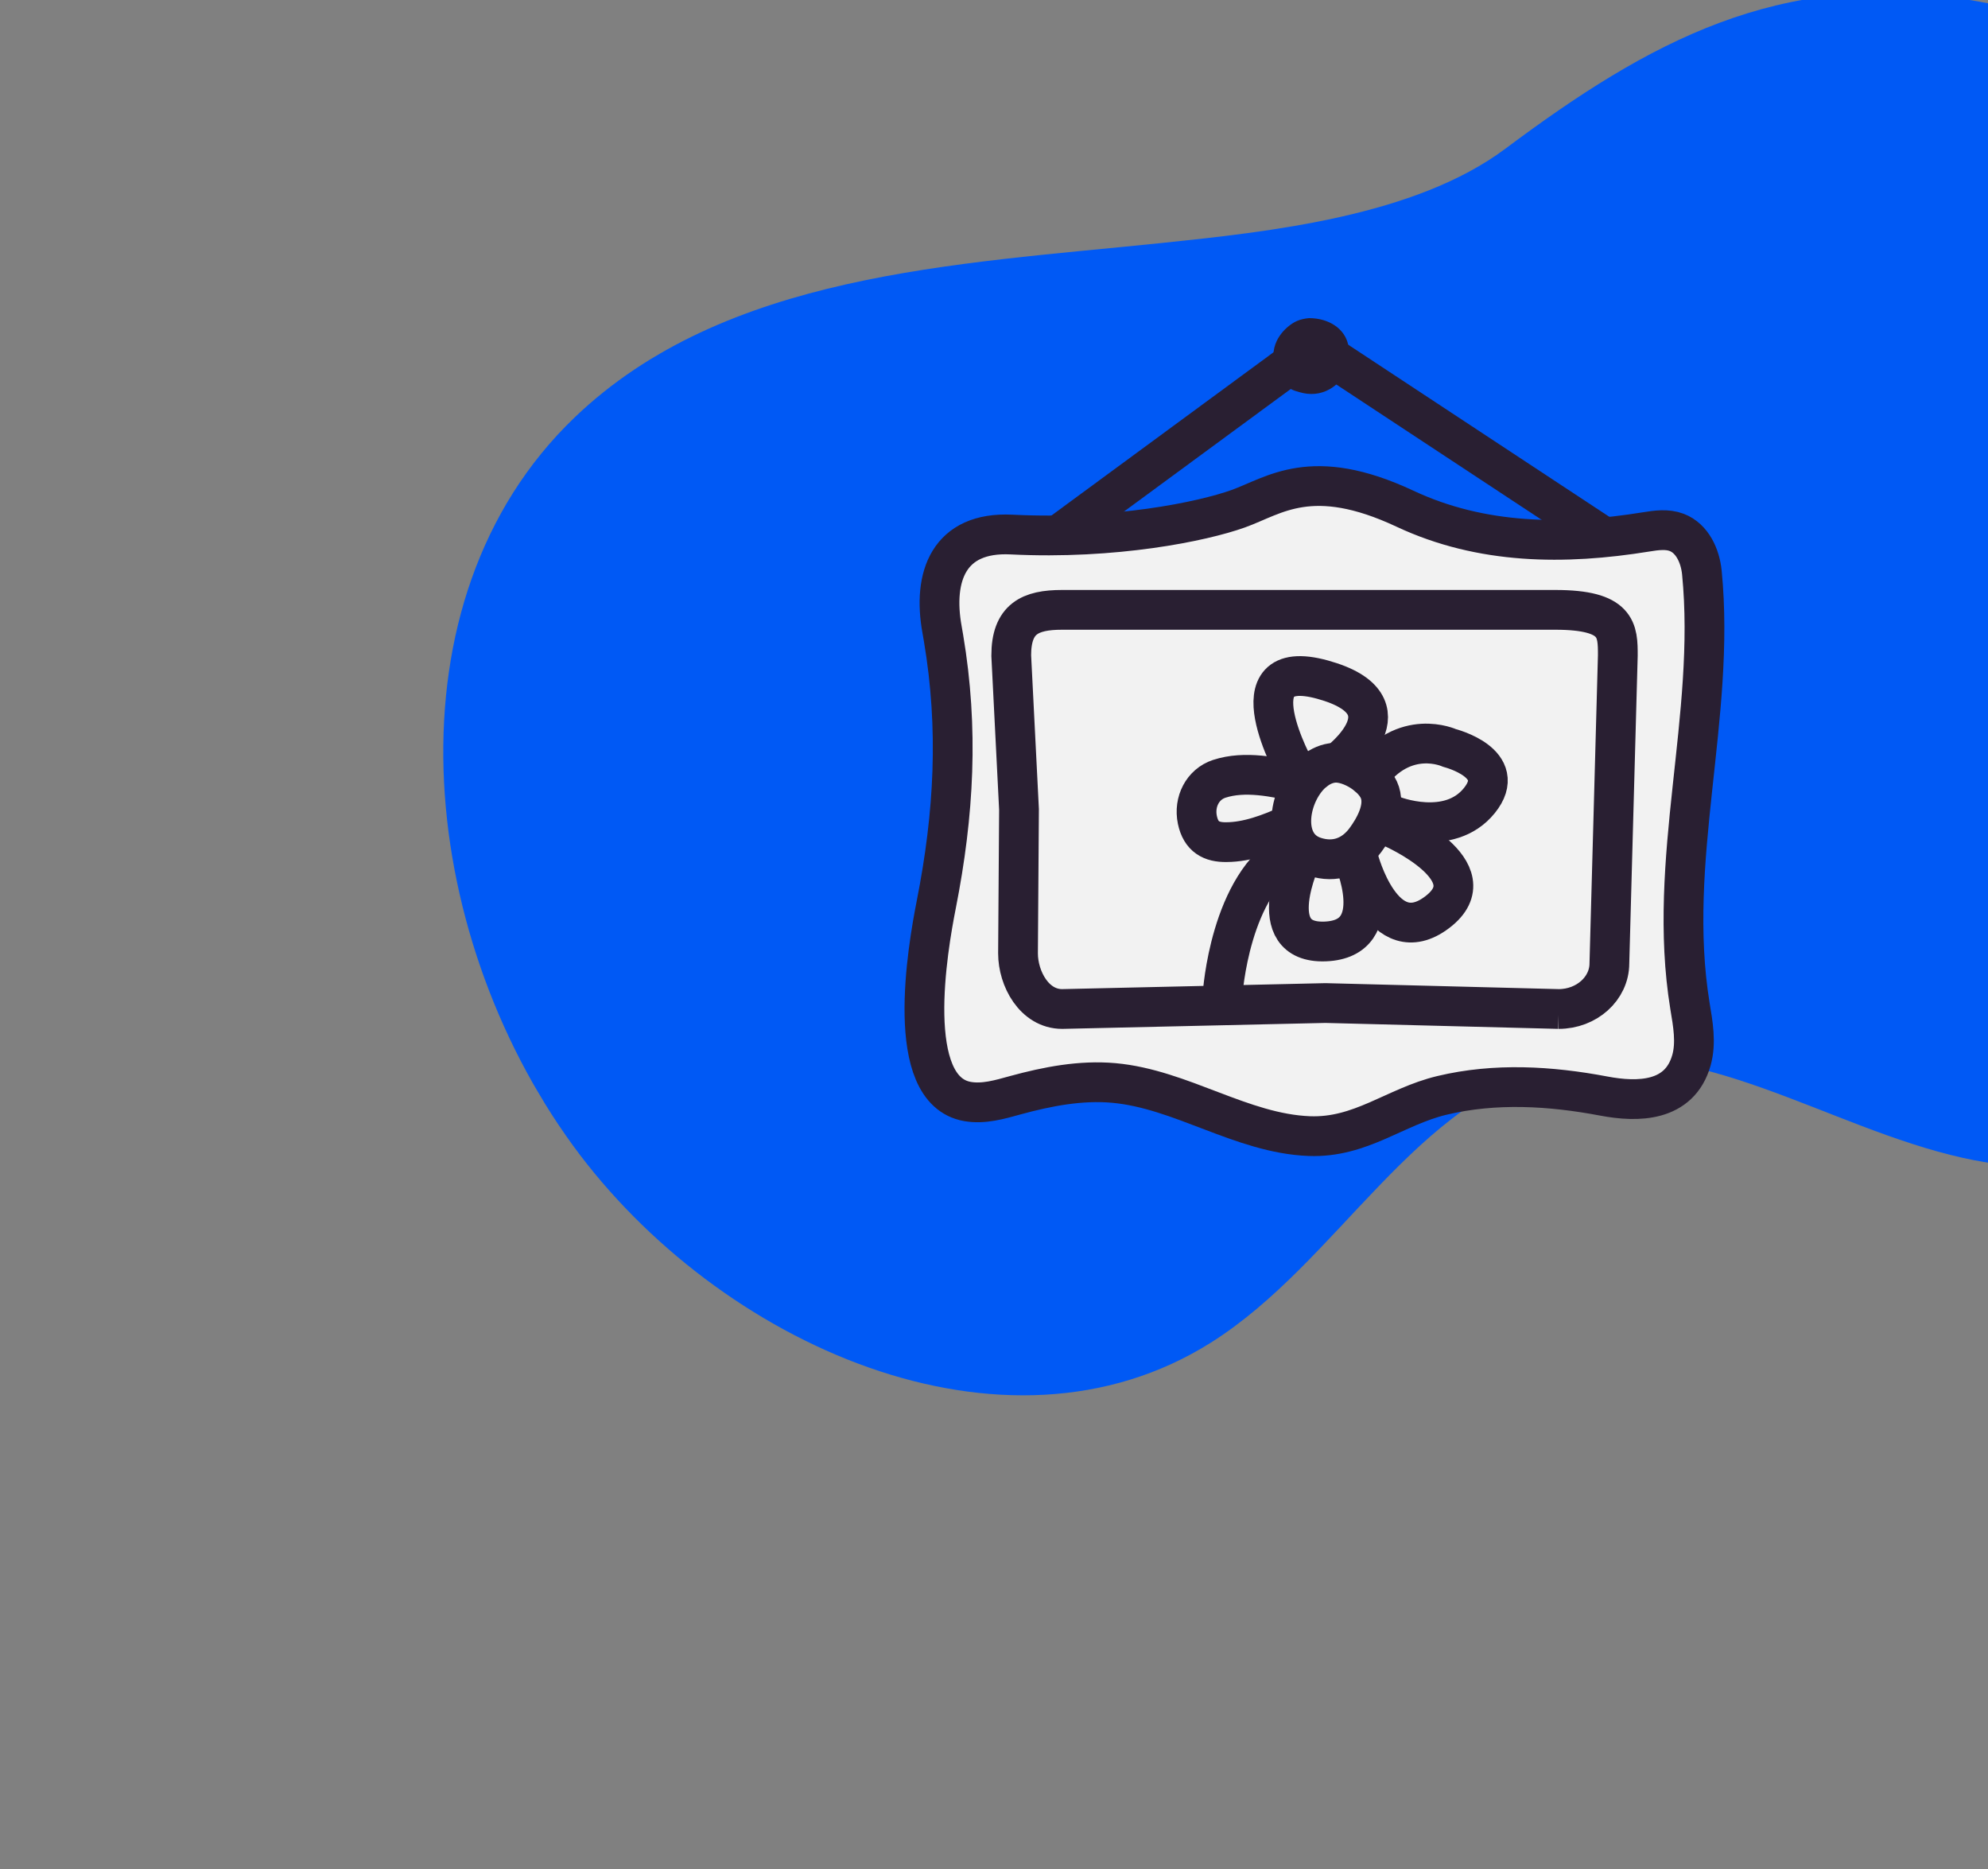 <svg width="100" height="94" viewBox="0 0 100 94" fill="none" xmlns="http://www.w3.org/2000/svg">
<rect x="0" y="0" width="100" height="94" fill="#808080" stroke="none"/>
<g clip-path="url(#clip0_21982_16238)">
<path d="M118.895 10.704C113.465 5.231 106.457 1.129 98.781 -0.048C89.496 -1.474 82.965 2.062 75.726 7.477C71.178 10.879 63.86 11.658 58.39 12.226C47.976 13.3 36.45 13.755 28.895 21.004C19.291 30.218 20.966 46.841 28.827 57.62C36.105 67.599 50.503 74.091 60.921 67.519C67.353 63.464 71.162 55.202 78.583 53.516C85.392 51.961 91.906 56.709 98.726 58.232C109.987 60.754 122.212 53.378 126.366 42.614C130.52 31.85 127.03 18.907 118.89 10.707L118.895 10.704Z" fill="#0059F5"/>
</g>
<path d="M47.462 32.095C47.437 31.953 47.412 31.804 47.387 31.662C46.904 28.999 47.72 26.727 50.883 26.885C56.06 27.143 60.471 26.236 62.285 25.586C64.1 24.937 65.973 23.381 70.675 25.586C74.529 27.392 78.69 27.417 82.802 26.752C83.318 26.668 83.859 26.593 84.342 26.777C85.124 27.076 85.523 27.958 85.607 28.791C86.323 36.057 83.817 43.265 85.007 50.589C85.157 51.496 85.332 52.437 85.082 53.327C84.483 55.433 82.386 55.45 80.671 55.125C77.983 54.617 75.211 54.451 72.531 55.092C70.167 55.658 68.453 57.239 65.856 57.139C62.452 57.006 59.422 54.775 56.027 54.467C54.362 54.318 52.689 54.642 51.074 55.083C50.292 55.3 49.476 55.541 48.669 55.4C45.423 54.834 46.663 47.684 47.096 45.495C47.995 40.934 48.228 36.648 47.462 32.095Z" fill="#F2F2F2" stroke="#291F32" stroke-width="2" stroke-miterlimit="10"/>
<path d="M78.408 50.747L66.673 50.447L53.431 50.747C52.024 50.747 51.208 49.216 51.208 47.95L51.258 40.709L50.867 32.969C50.867 31.113 51.816 30.672 53.422 30.672H78.233C81.379 30.672 81.379 31.704 81.379 32.969L80.955 48.45C80.955 49.715 79.815 50.747 78.4 50.747H78.408Z" stroke="#291F32" stroke-width="2" stroke-miterlimit="10"/>
<path d="M53.207 26.935L66.141 17.43L80.565 26.935" stroke="#291F32" stroke-width="2" stroke-miterlimit="10"/>
<path d="M64.051 17.871C64.058 17.624 64.112 17.376 64.221 17.15C64.362 16.858 64.574 16.602 64.826 16.401C64.958 16.296 65.101 16.201 65.256 16.136C65.443 16.057 65.644 16.019 65.846 16C66.849 16 67.676 16.539 67.827 17.395C67.972 18.213 67.706 19.046 66.994 19.508C66.96 19.531 66.925 19.552 66.889 19.571C66.406 19.843 65.892 19.877 65.367 19.724C65.21 19.678 65.055 19.638 64.912 19.554C64.813 19.497 64.725 19.424 64.643 19.344C64.257 18.964 64.039 18.415 64.051 17.871Z" fill="#291F32"/>
<path d="M66.12 38.77C64.822 39.81 64.323 42.498 66.129 43.089C67.144 43.422 68.06 43.089 68.684 42.249C69.133 41.641 69.674 40.684 69.416 39.868C69.158 39.053 67.935 38.312 67.119 38.362C66.761 38.387 66.42 38.536 66.129 38.77H66.12Z" stroke="#291F32" stroke-width="2" stroke-miterlimit="10"/>
<path d="M61.5 50C61.5 50 61.856 44.438 64.953 42.773" stroke="#291F32" stroke-width="2" stroke-linecap="round" stroke-linejoin="round"/>
<path d="M65.176 38.768C65.176 38.768 61.897 32.902 66.534 34.183C71.172 35.464 67.314 38.353 67.314 38.353" stroke="#291F32" stroke-width="2" stroke-linecap="round" stroke-linejoin="round"/>
<path d="M65.48 43.096C65.48 43.096 63.414 47.475 66.66 47.35C69.905 47.225 68.052 43.094 68.052 43.094" stroke="#291F32" stroke-width="2" stroke-linecap="round" stroke-linejoin="round"/>
<path d="M68.34 43.213C68.34 43.213 69.566 47.944 72.292 45.88C75.019 43.815 70.037 41.633 70.037 41.633" stroke="#291F32" stroke-width="2" stroke-linecap="round" stroke-linejoin="round"/>
<path d="M70.052 41.014C70.052 41.014 72.89 42.149 74.414 40.264C75.938 38.378 72.913 37.619 72.913 37.619C72.913 37.619 70.638 36.559 68.836 39.055" stroke="#291F32" stroke-width="2" stroke-linecap="round" stroke-linejoin="round"/>
<path d="M65.367 39.352C64.112 39.076 62.622 38.747 61.326 39.172C60.5 39.445 60.042 40.322 60.23 41.233C60.41 42.097 60.943 42.365 61.688 42.355C62.759 42.352 63.876 41.931 64.882 41.473" stroke="#291F32" stroke-width="2" stroke-linecap="round" stroke-linejoin="round"/>
<defs>
<clipPath id="clip0_21982_16238">
<rect width="102.464" height="74.249" fill="white" transform="translate(12.352 30.176) rotate(-30.73)"/>
</clipPath>
</defs>
</svg>

